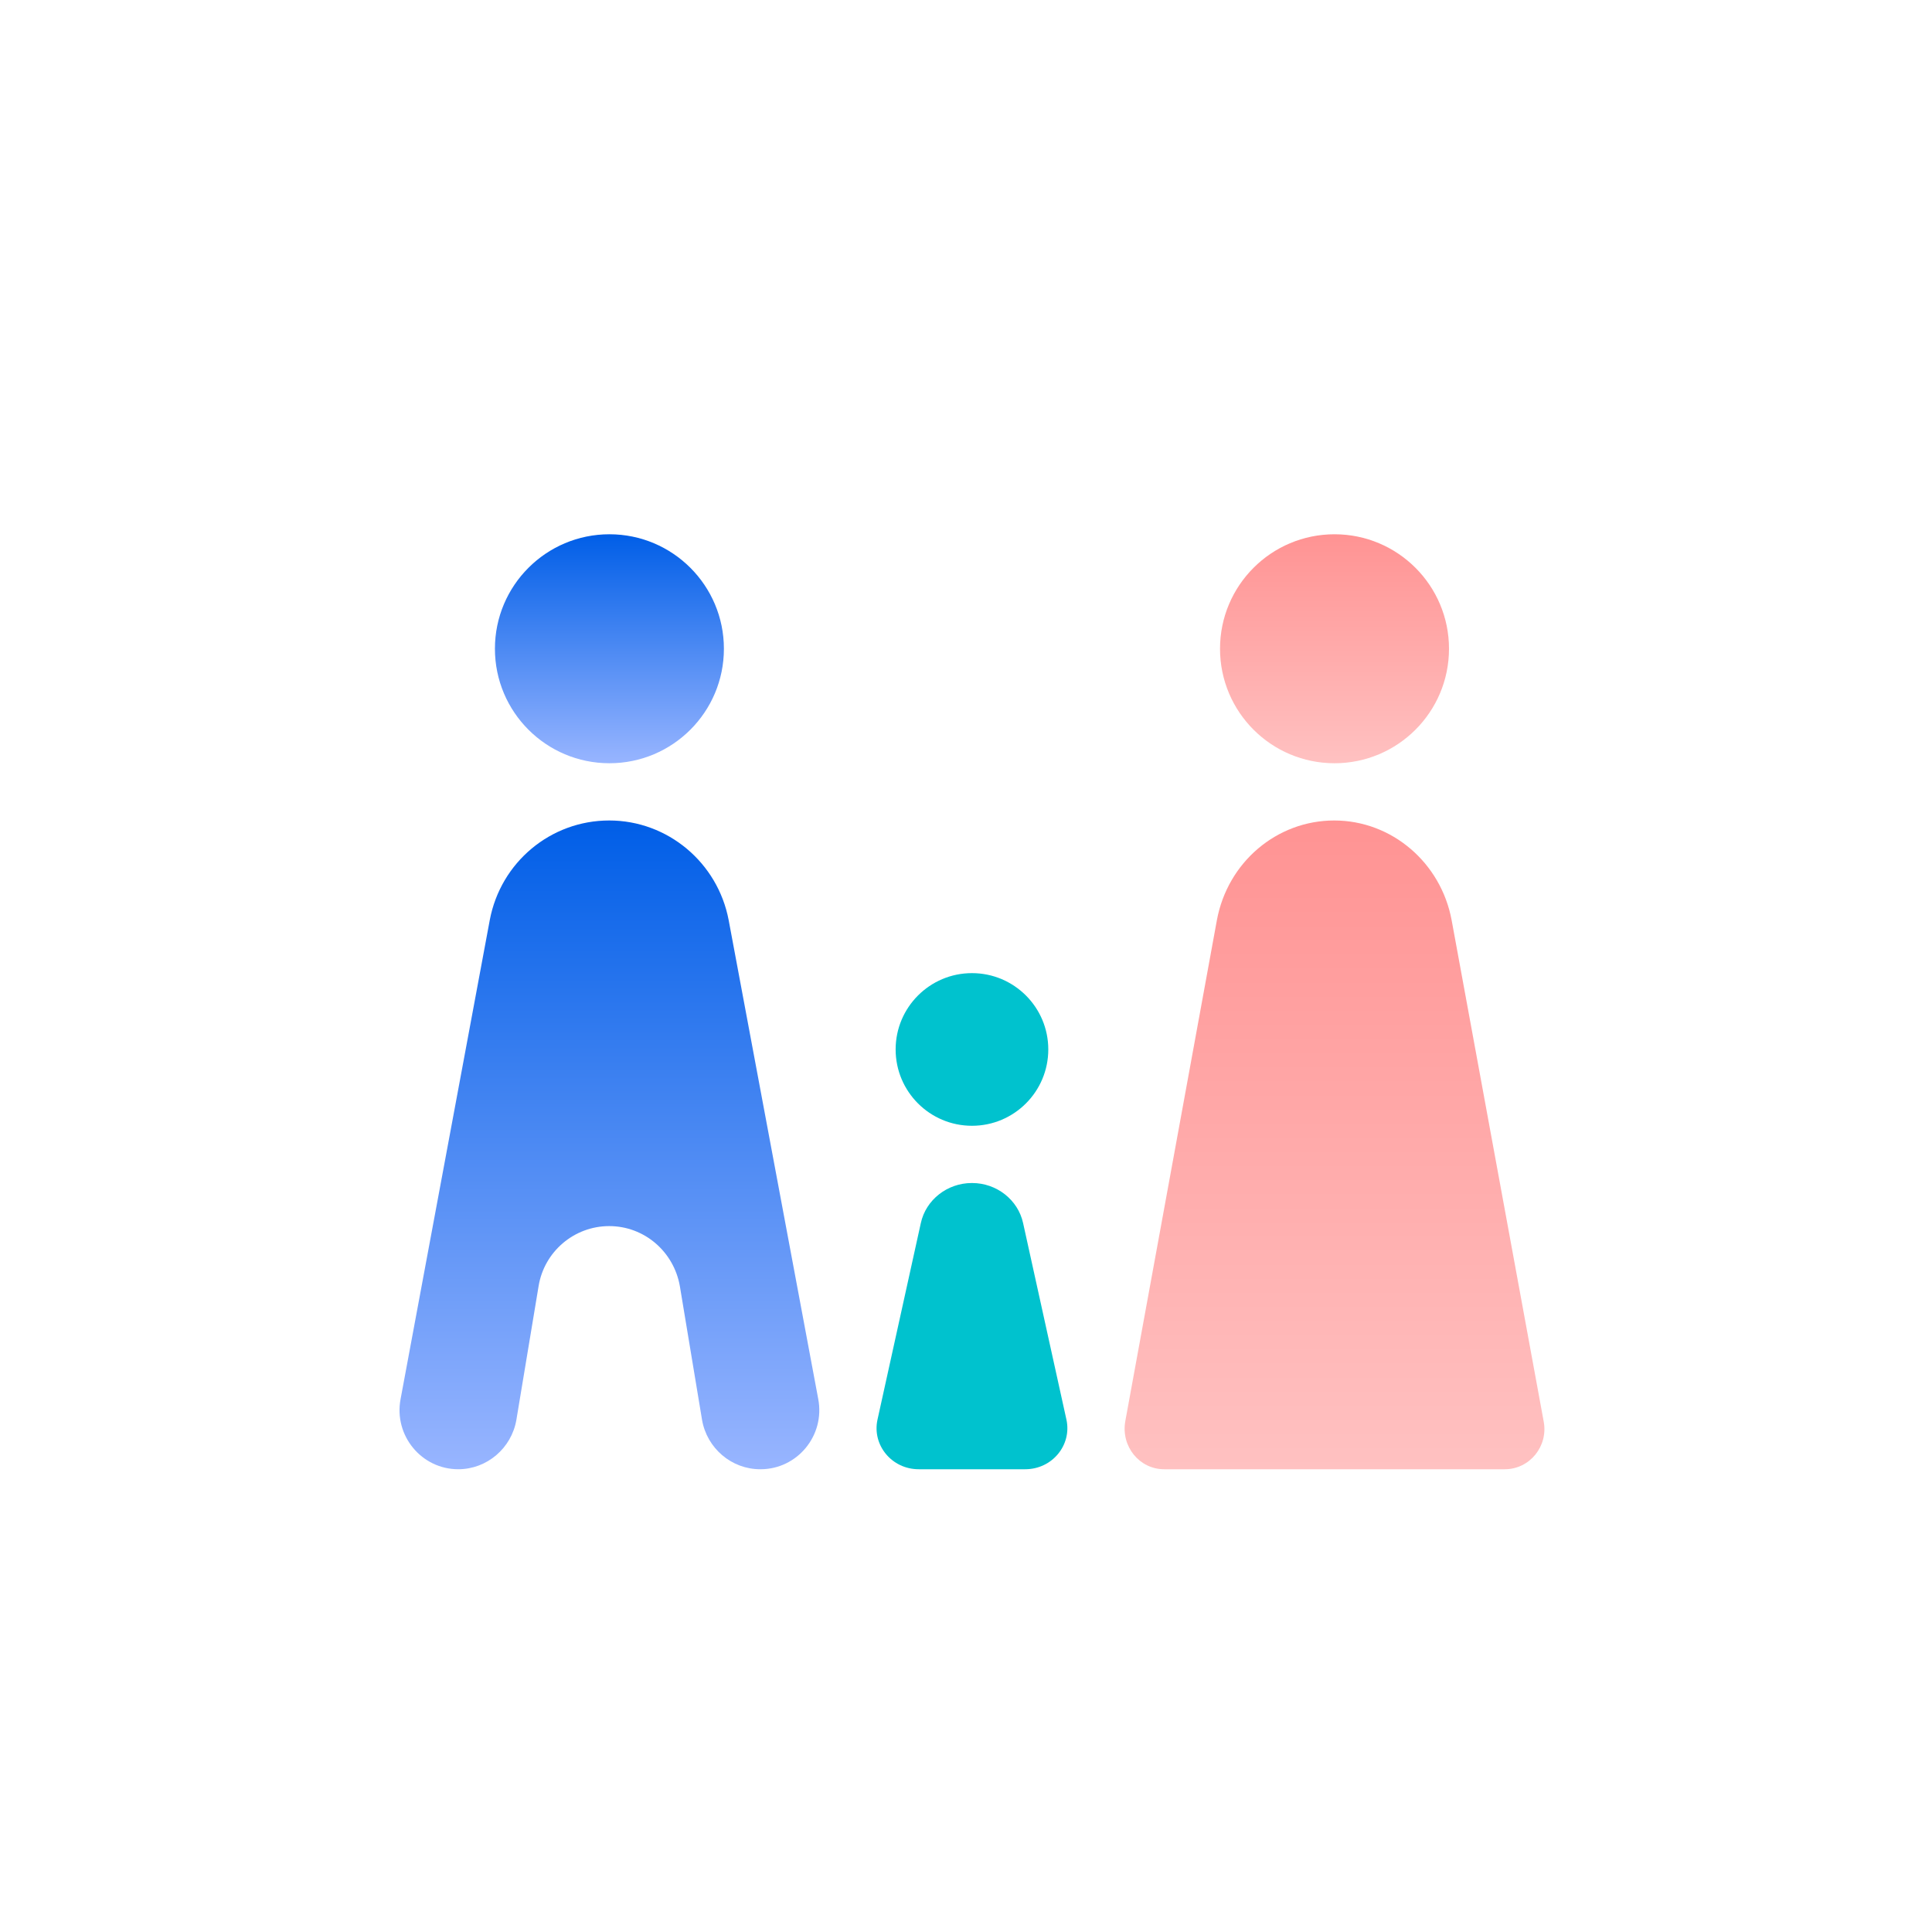 <svg width="81" height="80" viewBox="0 0 81 80" fill="none" xmlns="http://www.w3.org/2000/svg">
<path d="M25.55 32C28.201 32 30.35 29.851 30.35 27.2C30.35 24.549 28.201 22.4 25.55 22.4C22.899 22.4 20.75 24.549 20.75 27.2C20.75 29.851 22.899 32 25.55 32Z" fill="url(#paint0_linear_658_19593)"/>
<path d="M34.306 58.661L30.55 38.579C30.093 36.167 27.995 34.4 25.541 34.4C23.088 34.4 20.99 36.15 20.533 38.579L16.794 58.661C16.506 60.19 17.674 61.6 19.213 61.6C20.415 61.6 21.447 60.717 21.65 59.527L22.581 53.921C22.817 52.477 24.07 51.406 25.541 51.406C27.014 51.406 28.249 52.477 28.503 53.921L29.433 59.527C29.636 60.717 30.668 61.6 31.87 61.6H31.887C33.426 61.6 34.594 60.19 34.306 58.661Z" fill="url(#paint1_linear_658_19593)"/>
<path d="M55.95 32C58.601 32 60.75 29.851 60.75 27.2C60.75 24.549 58.601 22.4 55.95 22.4C53.299 22.4 51.15 24.549 51.15 27.2C51.15 29.851 53.299 32 55.95 32Z" fill="url(#paint2_linear_658_19593)"/>
<path d="M40.75 47.2C42.517 47.2 43.95 45.767 43.95 44C43.95 42.233 42.517 40.8 40.75 40.8C38.983 40.8 37.55 42.233 37.55 44C37.55 45.767 38.983 47.2 40.75 47.2Z" fill="#00C2CE"/>
<path d="M64.719 59.594L60.861 38.582C60.412 36.168 58.35 34.4 55.939 34.4C53.528 34.4 51.467 36.151 51.018 38.582L47.177 59.594C46.994 60.648 47.775 61.6 48.806 61.6H63.089C64.137 61.6 64.918 60.631 64.719 59.594Z" fill="url(#paint3_linear_658_19593)"/>
<path d="M40.741 49.6C39.718 49.6 38.818 50.303 38.606 51.28L36.788 59.526C36.559 60.589 37.388 61.6 38.518 61.6H42.982C44.112 61.6 44.941 60.589 44.712 59.526L42.894 51.28C42.682 50.303 41.782 49.6 40.759 49.6H40.741Z" fill="#00C2CE"/>
<defs>
<linearGradient id="paint0_linear_658_19593" x1="25.55" y1="22.4" x2="25.55" y2="32" gradientUnits="userSpaceOnUse">
<stop stop-color="#005EE7"/>
<stop offset="1" stop-color="#98B5FF"/>
</linearGradient>
<linearGradient id="paint1_linear_658_19593" x1="25.55" y1="34.4" x2="25.55" y2="61.6" gradientUnits="userSpaceOnUse">
<stop stop-color="#005EE7"/>
<stop offset="1" stop-color="#98B5FF"/>
</linearGradient>
<linearGradient id="paint2_linear_658_19593" x1="55.95" y1="22.4" x2="55.95" y2="32" gradientUnits="userSpaceOnUse">
<stop stop-color="#FF9393"/>
<stop offset="1" stop-color="#FFC1C1"/>
</linearGradient>
<linearGradient id="paint3_linear_658_19593" x1="55.95" y1="34.4" x2="55.95" y2="61.6" gradientUnits="userSpaceOnUse">
<stop stop-color="#FF9393"/>
<stop offset="1" stop-color="#FFC1C1"/>
</linearGradient>
</defs>
</svg>
